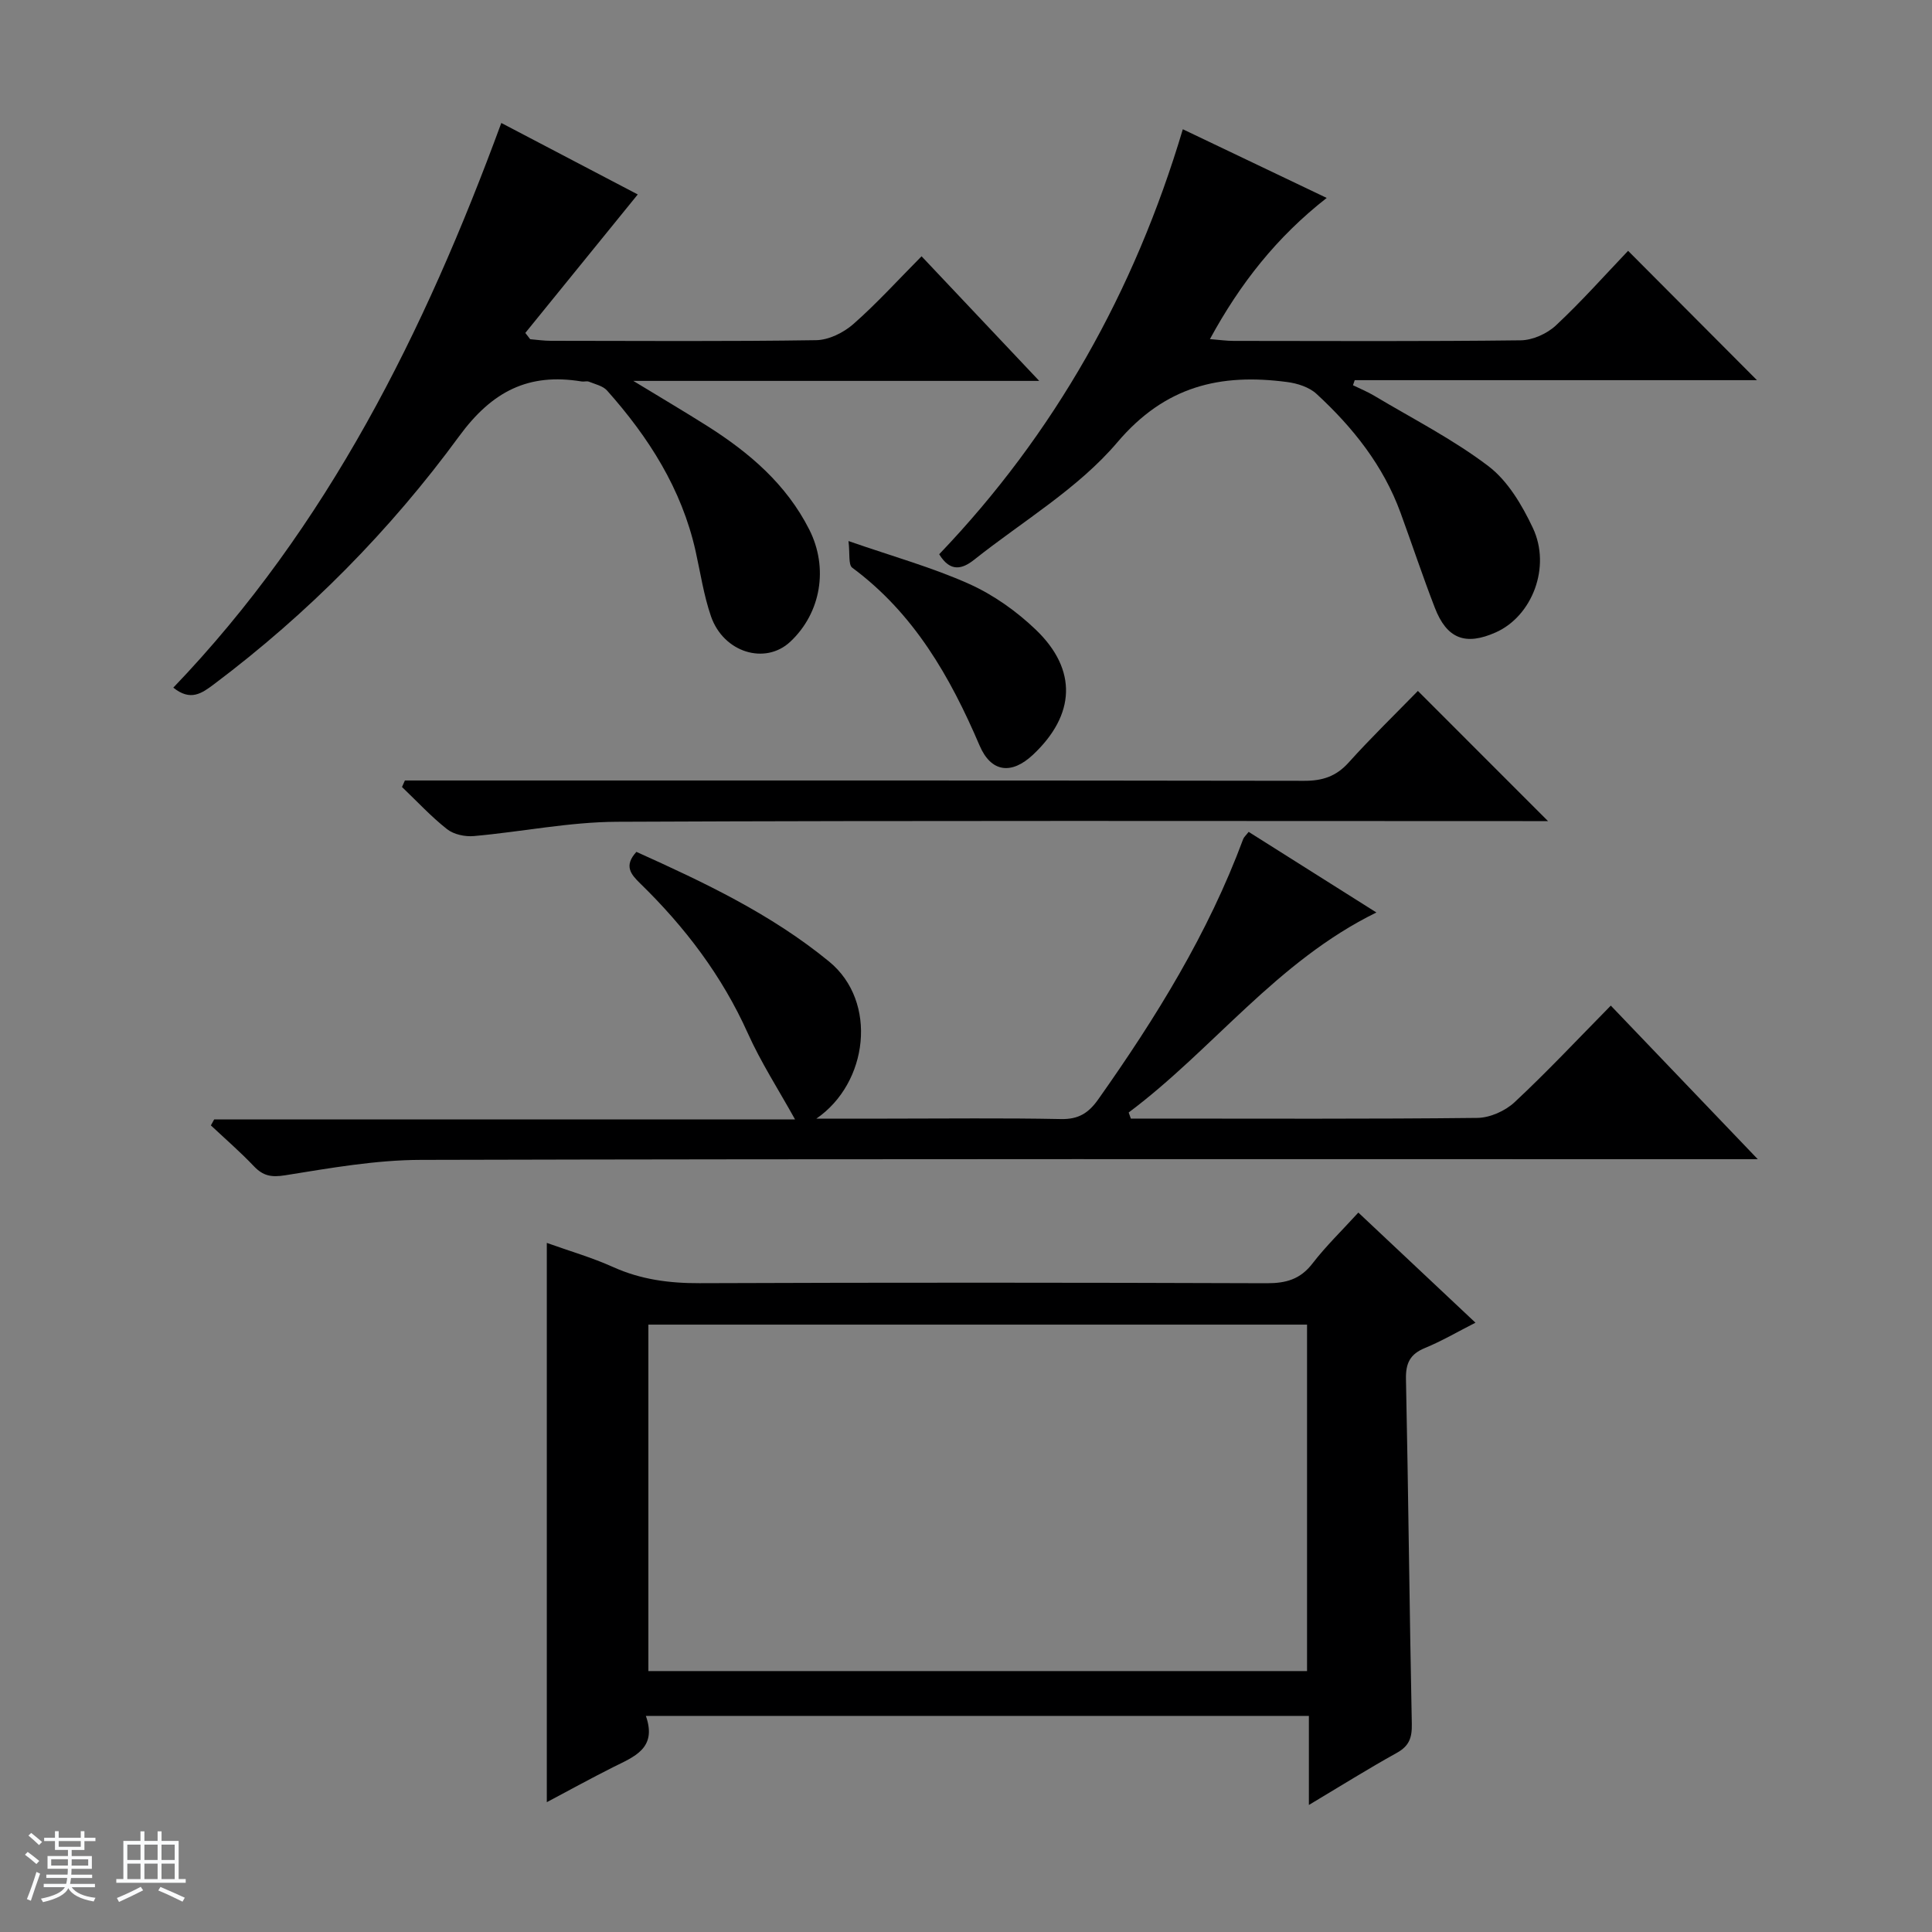 <svg enable-background="new 0 0 400 400" viewBox="0 0 400 400" xmlns="http://www.w3.org/2000/svg"><rect x="0" y="0" width="400" height="400" fill="#808080" stroke="none"/><path d="m5.17 384 .56-.58c.85.61 1.65 1.24 2.4 1.87l-.59.64c-.84-.73-1.63-1.38-2.37-1.93m1.22 9.53-.82-.34c.71-1.76 1.37-3.64 1.98-5.63.24.13.5.25.76.36-.6 1.67-1.24 3.54-1.92 5.61m-.5-13.5.57-.54c.56.44 1.31 1.06 2.26 1.87l-.64.64c-.68-.66-1.41-1.32-2.19-1.97m3.25.46h2.24v-1.36h.77v1.36h4.57v-1.36h.76v1.36h2.28v.69h-2.28v1.84h-2.64v1.26h4.18v2.64h-4.21c0 .45-.02.86-.05 1.21h4.32v.69h-4.38c-.04.34-.1.75-.19 1.22h5.15v.69h-4.82c.87 1.19 2.51 1.92 4.93 2.19-.17.31-.3.57-.37.76-2.77-.49-4.52-1.41-5.26-2.76-.56 1.26-2.3 2.23-5.24 2.9-.12-.24-.26-.48-.43-.72 2.73-.55 4.38-1.34 4.96-2.38h-4.38v-.69h4.65c.1-.38.17-.79.21-1.22h-4.32v-.69h4.4c.03-.34.05-.75.05-1.21h-4.2v-2.64h4.23v-1.26h-2.69v-1.84h-2.24zm1.46 4.46v1.29h3.45c.01-.4.02-.57.01-.53v-.32-.45h-3.46zm1.55-2.59h4.57v-1.19h-4.57zm6.11 2.59h-3.42v.77c-.01.19-.01.37-.02.53h3.44z" fill="#fafbfc"/><path d="m32.63 379.16h.82v1.98h3.54v7.89h1.46v.78h-14.37v-.78h1.46v-7.89h3.54v-1.98h.82v1.98h2.73zm-3.49 11.48.5.73c-1.61.82-3.28 1.63-5 2.41-.13-.27-.28-.55-.44-.82 1.75-.72 3.4-1.49 4.94-2.32m-2.78-5.55h2.73v-3.18h-2.73zm0 3.95h2.73v-3.2h-2.73zm3.54-3.95h2.73v-3.18h-2.73zm0 3.95h2.73v-3.2h-2.73zm7.89 4.68c-1.84-.92-3.51-1.7-5.02-2.32l.45-.73c1.89.8 3.57 1.55 5.04 2.23zm-1.62-11.81h-2.73v3.18h2.73zm-2.73 7.13h2.73v-3.2h-2.73v3.19z" fill="#fafbfc"/><g fill="#000001"><path d="m270.99 373.7c0-6.76 0-12.49 0-18.44-45.86 0-91.24 0-137.27 0 2.39 6.77-2.49 8.46-6.83 10.64-4.55 2.29-9.02 4.75-13.68 7.22 0-38.72 0-76.9 0-115.79 4.59 1.65 9.29 3 13.71 4.99 5.76 2.6 11.64 3.37 17.92 3.35 39.15-.15 78.3-.13 117.44.01 3.98.01 6.92-.81 9.44-4.07 2.82-3.66 6.18-6.9 9.51-10.56 8.08 7.6 15.93 14.97 24.25 22.8-3.74 1.9-6.99 3.81-10.44 5.23-3.08 1.26-4.02 3.12-3.95 6.44.5 23.8.72 47.6 1.21 71.39.06 2.86-.53 4.58-3.12 6.01-5.88 3.26-11.6 6.84-18.19 10.78zm-136.75-27.72h136.37c0-24.34 0-48.06 0-71.73-45.64 0-90.88 0-136.37 0z"/><path d="m234.13 231.59h4.77c22.32 0 44.65.11 66.97-.14 2.62-.03 5.77-1.44 7.71-3.25 6.69-6.24 12.96-12.93 19.92-20 10.06 10.51 19.83 20.73 30.43 31.8-2.9 0-4.65 0-6.4 0-90.13 0-180.25-.09-270.38.14-9.38.02-18.8 1.7-28.11 3.19-2.87.46-4.57.13-6.48-1.88-2.81-2.96-5.92-5.65-8.9-8.45.23-.41.45-.82.68-1.23h120.27c-3.42-6.16-7.06-11.79-9.78-17.84-5.34-11.9-13.02-22-22.27-31.01-1.97-1.92-3.44-3.66-.8-6.55 13.93 6.28 27.85 12.83 39.91 22.72 10.13 8.31 8.08 25.15-2.65 32.51h14.68c11.99 0 23.99-.15 35.98.09 3.62.07 5.7-1.24 7.72-4.11 11.93-16.88 22.75-34.36 29.98-53.84.16-.44.59-.79 1.14-1.51 8.54 5.39 17.06 10.77 26.45 16.69-20.67 10.14-33.81 28.33-51.29 41.41.16.41.31.84.45 1.26z"/><path d="m215.16 78.86c-28.31 0-55.39 0-84.04 0 5.97 3.63 10.71 6.43 15.36 9.37 8.68 5.5 16.33 12.03 21.08 21.43 3.99 7.9 2.44 17.24-3.96 23.22-5.18 4.83-13.8 2.23-16.4-5.28-1.5-4.35-2.18-9-3.19-13.52-2.88-12.86-9.71-23.55-18.32-33.22-.86-.97-2.47-1.31-3.77-1.84-.43-.17-1 .04-1.49-.04-10.97-1.81-18.53 1.99-25.38 11.35-14.29 19.51-31.28 36.7-50.72 51.31-2.58 1.94-4.88 3.59-8.45.73 31.95-33.32 52-73.64 67.91-116.91 9.67 5.07 19.19 10.05 28.25 14.8-7.82 9.63-15.55 19.15-23.28 28.67.34.43.67.87 1.01 1.3 1.42.12 2.83.33 4.25.33 18.32.02 36.65.15 54.96-.13 2.61-.04 5.66-1.55 7.68-3.32 4.85-4.26 9.21-9.08 14.14-14.05 8.06 8.55 15.84 16.78 24.36 25.8z"/><path d="m244.89 26.76c10.2 4.87 19.62 9.36 29.79 14.22-10.34 8.09-17.91 17.7-24.18 29.23 2.04.16 3.46.37 4.88.37 19.82.02 39.65.12 59.47-.12 2.47-.03 5.45-1.37 7.28-3.08 5.32-4.97 10.17-10.44 14.95-15.45 9.31 9.35 17.96 18.03 26.68 26.78-27.56 0-55.42 0-83.28 0-.12.35-.24.7-.36 1.05 1.47.72 2.99 1.33 4.39 2.17 7.96 4.76 16.32 9.01 23.66 14.59 4.01 3.05 6.97 8.07 9.19 12.78 3.83 8.11-.16 18.27-7.66 21.62-6.29 2.81-10.15 1.35-12.64-5.11-2.51-6.49-4.7-13.1-7.09-19.64-3.57-9.78-9.87-17.69-17.41-24.63-1.52-1.4-3.98-2.18-6.1-2.45-13.78-1.81-25.2.79-35.13 12.49-8.13 9.58-19.6 16.33-29.62 24.29-2.45 1.95-4.94 2.68-7.26-1.12 23.87-24.95 40.42-54.37 50.44-87.99z"/><path d="m293.56 143.05c9.26 9.26 17.93 17.93 26.94 26.95-1.77 0-3.52 0-5.27 0-62.49 0-124.99-.14-187.48.14-9.89.04-19.75 2.08-29.65 2.96-1.82.16-4.14-.33-5.53-1.42-3.34-2.63-6.25-5.79-9.34-8.74.2-.45.4-.9.6-1.35h5.68c60.16 0 120.32-.03 180.49.07 3.78.01 6.6-.89 9.19-3.75 4.67-5.19 9.69-10.06 14.37-14.86z"/><path d="m175.67 112.02c9.21 3.2 17.37 5.46 25.01 8.89 5.03 2.26 9.81 5.66 13.8 9.49 8.64 8.3 8.16 17.62-.61 25.86-4.44 4.17-8.67 3.68-11.06-1.91-6.09-14.24-13.58-27.35-26.36-36.81-.84-.62-.46-2.89-.78-5.52z"/></g></svg>